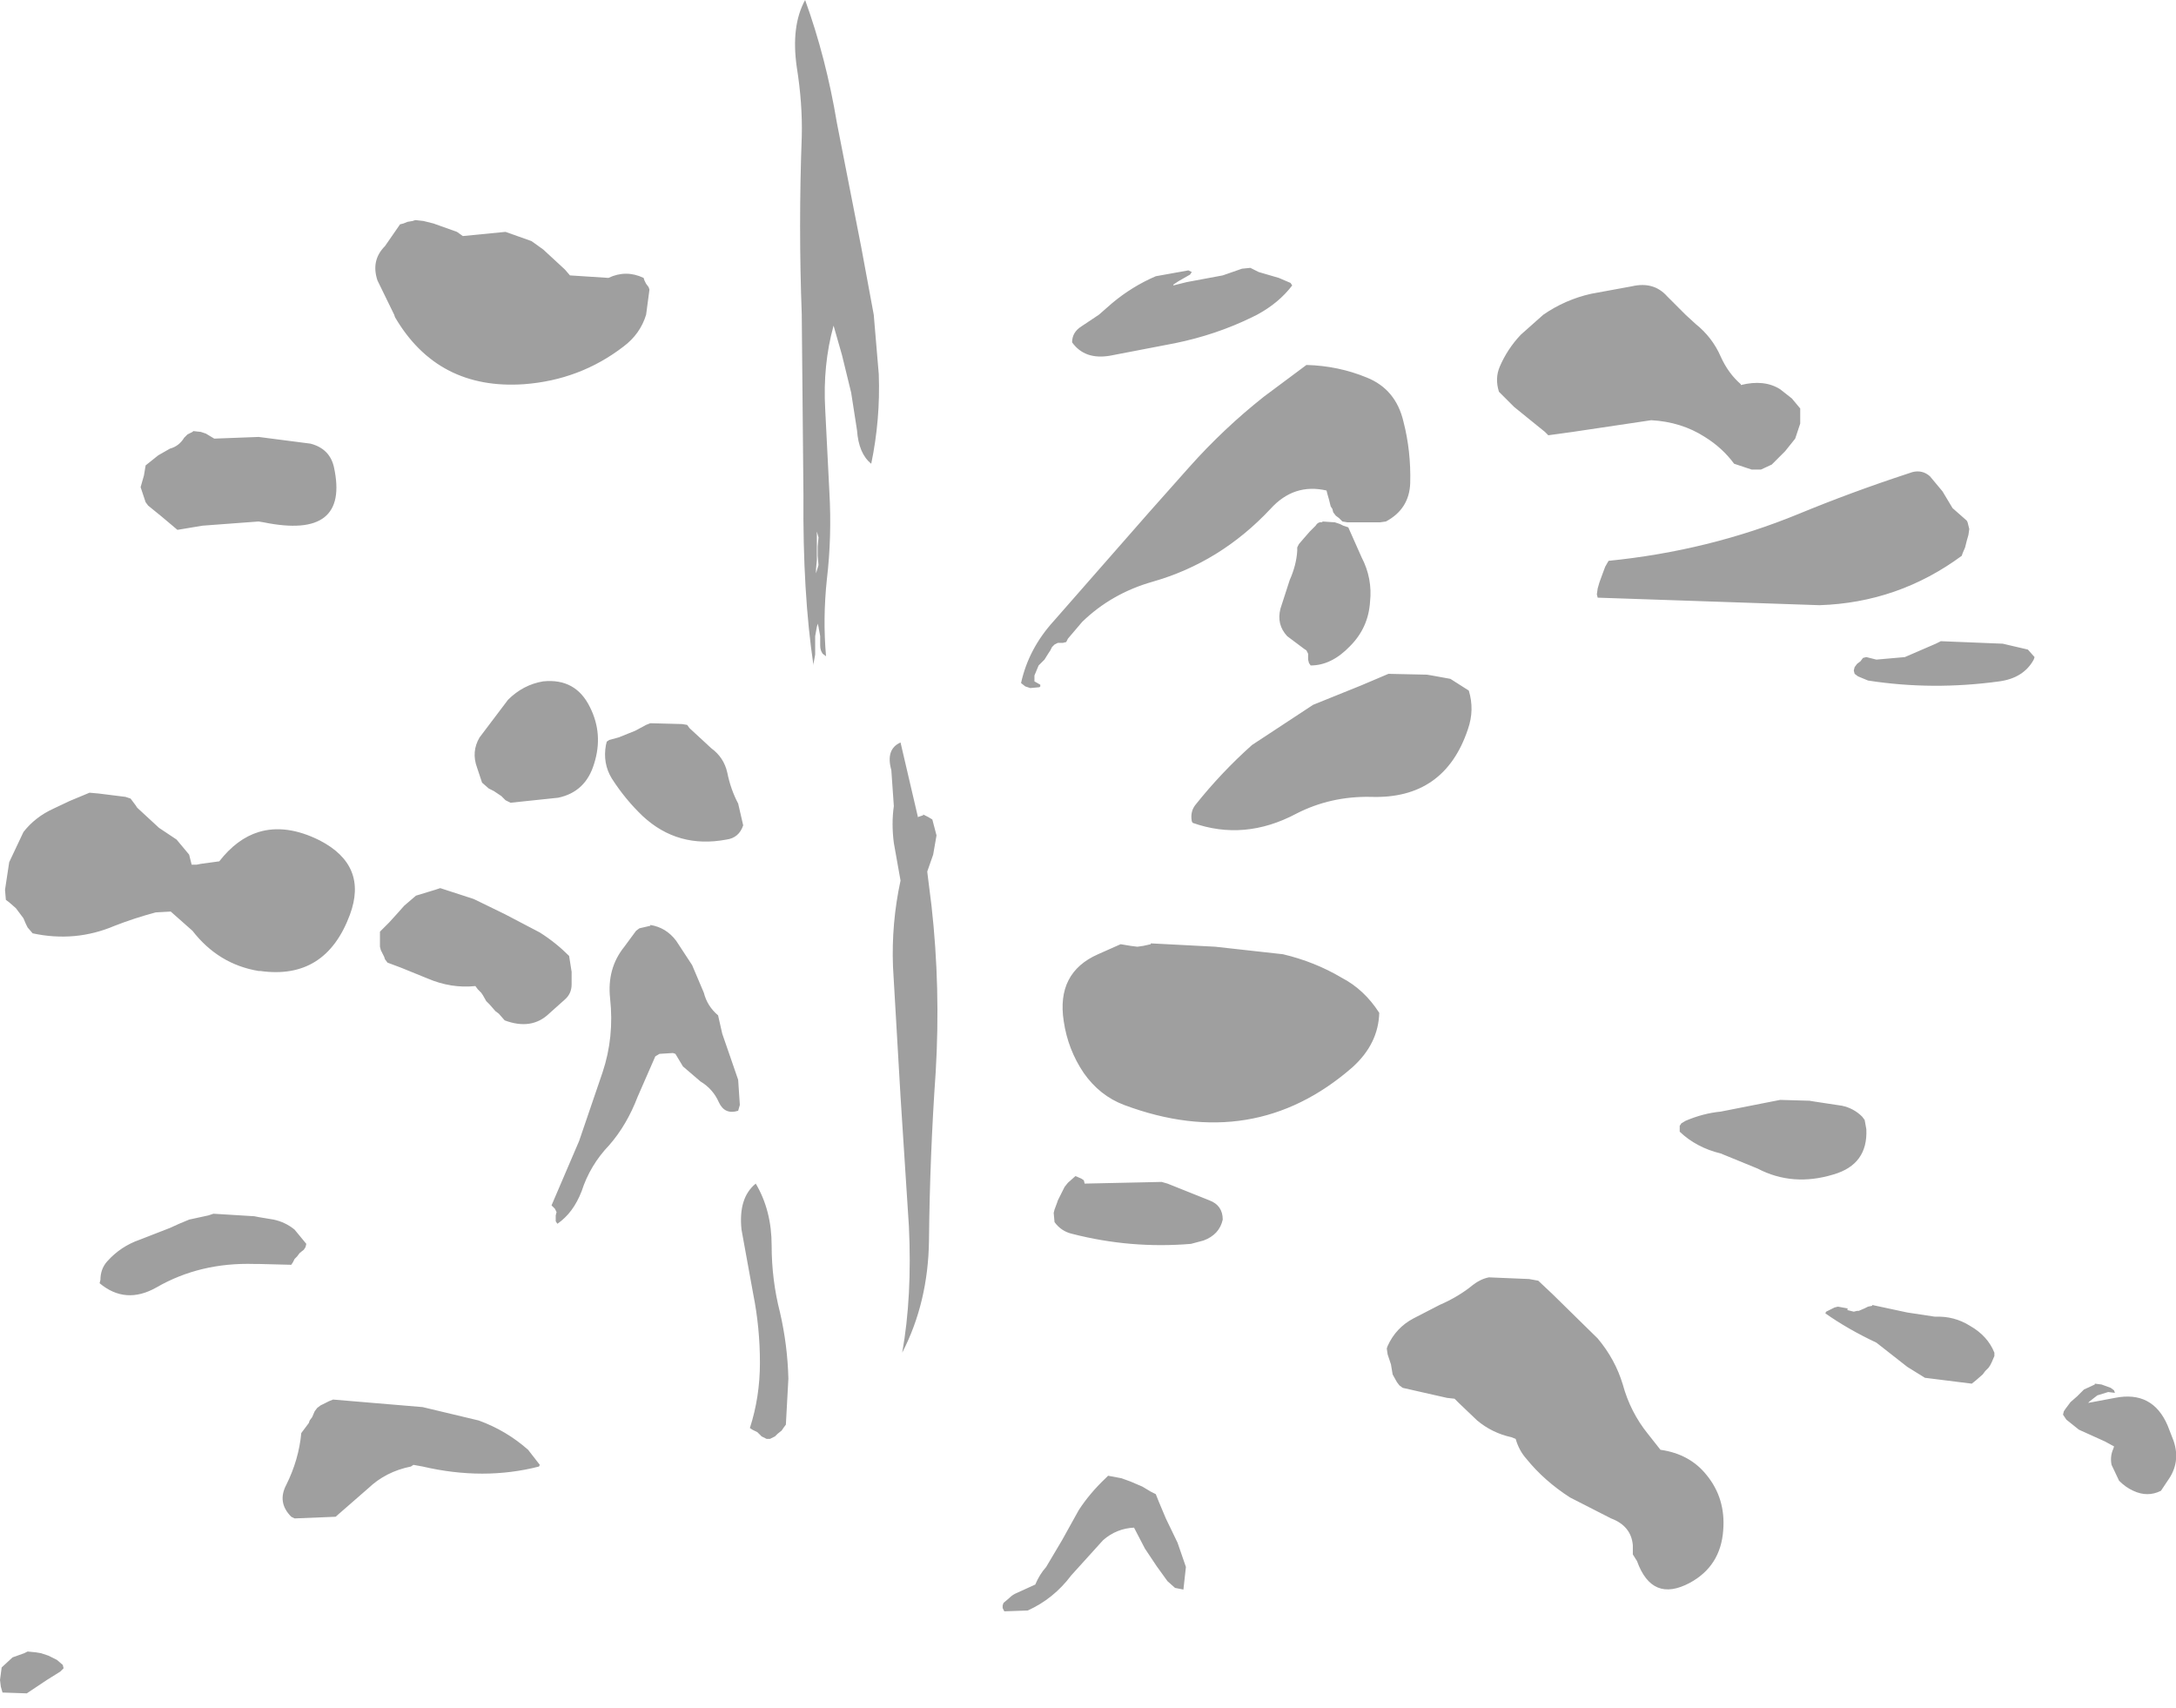 <?xml version="1.0" encoding="utf-8"?>
<svg version="1.1" id="Layer_1"
xmlns="http://www.w3.org/2000/svg"
xmlns:xlink="http://www.w3.org/1999/xlink"
width="130px" height="102px"
xml:space="preserve">
<g id="398" transform="matrix(1, 0, 0, 1, 30, 54)">
<path style="fill:#333333;fill-opacity:0.471" d="M18.1,-54Q19.35 -50.55 20 -46.65L21.45 -39.25L22.2 -35.2L22.5 -31.65Q22.6 -28.95 22.05 -26.3Q21.3 -26.9 21.2 -28.3L20.85 -30.55L20.3 -32.8L19.8 -34.55Q19.15 -32.2 19.3 -29.55L19.55 -24.6Q19.7 -21.95 19.4 -19.4Q19.15 -17.05 19.35 -14.8L19.15 -14.95Q19 -15.15 19 -15.45L19 -16L18.9 -16.55L18.85 -16.75L18.8 -16.55L18.7 -16L18.7 -15.45L18.7 -14.9L18.6 -14.35L18.6 -14.25Q17.95 -18.6 18 -24.4L17.9 -35.1L17.9 -35.2Q17.7 -40.5 17.9 -45.85Q17.95 -47.8 17.6 -50Q17.25 -52.45 18.1 -54M36.45,-35.9Q37.65 -36.9 39.05 -37.5L41 -37.85L41.2 -37.75L41.1 -37.6L40.4 -37.2L40.1 -37L40.1 -36.95L40.9 -37.15L43.05 -37.55L44.2 -37.95L44.7 -38L45.2 -37.75L46.4 -37.4L47.1 -37.1L47.2 -36.95Q46.4 -35.9 45.1 -35.2L44.8 -35.05Q42.65 -34 40.2 -33.5L36.3 -32.75Q34.8 -32.5 34.05 -33.55Q34.05 -34.15 34.6 -34.5L35.65 -35.2L36.45 -35.9M4.05,-37.55L6.35 -37.4Q7.4 -37.9 8.45 -37.4L8.5 -37.25L8.6 -37.05L8.75 -36.85L8.8 -36.7L8.6 -35.2Q8.25 -34.05 7.25 -33.3Q4.65 -31.3 1.3 -31.05Q-3.85 -30.7 -6.4 -35.05L-6.45 -35.2L-7.45 -37.25Q-7.85 -38.45 -7 -39.3L-6.1 -40.6L-5.9 -40.65L-5.65 -40.75L-5.35 -40.8L-5.2 -40.85L-5.15 -40.85L-4.7 -40.8L-4.1 -40.65L-3.4 -40.4L-2.7 -40.15L-2.35 -39.9L0.2 -40.15L1.75 -39.6L2.45 -39.1L3.75 -37.9L4.05 -37.55M18.8,-22.25L18.8 -21.7L18.8 -21.1L18.8 -20.55L18.75 -20L18.75 -19.75L18.9 -20.25L18.85 -20.8L18.85 -21.35L18.9 -21.9L18.8 -22.25M5.5,-8.4Q5 -6.7 3.35 -6.35L0.5 -6.05L0.2 -6.2L-0.05 -6.45L-0.5 -6.75L-0.8 -6.9L-1.2 -7.25L-1.5 -8.15Q-1.85 -9.1 -1.35 -9.95L0.35 -12.2Q1.25 -13.1 2.45 -13.3Q4.4 -13.5 5.25 -11.75Q6.05 -10.15 5.5 -8.4M6.4,-9.8L6.95 -9.95L7.95 -10.35L8.6 -10.7L8.85 -10.8L10.75 -10.75L11.05 -10.7L11.2 -10.5L12.5 -9.3Q13.25 -8.75 13.45 -7.85Q13.65 -6.85 14.1 -6L14.4 -4.7Q14.15 -3.95 13.4 -3.85Q10.5 -3.3 8.4 -5.25Q7.35 -6.25 6.55 -7.5Q6 -8.4 6.2 -9.5L6.25 -9.7L6.4 -9.8M33,-15.5L32.85 -15.35L32.75 -15.15L32.65 -15L32.4 -14.6L32.05 -14.25L31.8 -13.65L31.8 -13.3L32.15 -13.1L32.15 -13L32.1 -12.95L31.55 -12.9L31.25 -13L31 -13.2Q31.45 -15.25 32.95 -16.9L38.65 -23.4L41.05 -26.1Q43.1 -28.4 45.5 -30.3L48.05 -32.2Q49.95 -32.15 51.65 -31.45Q53.4 -30.75 53.85 -28.8Q54.3 -27.05 54.25 -25.15Q54.2 -23.6 52.8 -22.85L52.45 -22.8L50.5 -22.8L50.2 -22.85L50 -23.05L49.8 -23.2L49.65 -23.4L49.6 -23.6L49.5 -23.75L49.4 -24.15L49.3 -24.5L49.25 -24.7Q47.3 -25.15 45.9 -23.6Q42.9 -20.4 38.85 -19.25Q36.4 -18.55 34.65 -16.85L33.8 -15.85L33.7 -15.65L33.5 -15.6L33.2 -15.6L33 -15.5M23.8,-9.65L24.85 -5.15L24.85 -5.2L25.15 -5.3L25.15 -5.35L25.45 -5.2L25.7 -5.05L25.95 -4.1L25.75 -2.95L25.4 -1.95L25.4 -1.9L25.65 0.1Q26.2 5 25.9 10.05Q25.55 15.05 25.5 20.1Q25.45 23.8 23.9 26.8Q24.5 23.45 24.3 19.25L23.8 11.5L23.35 3.75Q23.25 1.15 23.8 -1.4L23.4 -3.65Q23.25 -4.8 23.4 -5.85L23.25 -8Q22.9 -9.25 23.8 -9.65M69.6,-36.3L70.7 -35.2L71.3 -34.65Q72.3 -33.85 72.8 -32.7Q73.25 -31.7 74 -31.05L74 -31Q75.4 -31.35 76.35 -30.75L77.05 -30.2L77.55 -29.6L77.55 -29.45L77.55 -28.7L77.25 -27.8L76.65 -27.05L75.85 -26.25L75.2 -25.95L74.65 -25.95L74.35 -26.05L73.9 -26.2L73.6 -26.3Q72.9 -27.25 71.85 -27.9Q70.45 -28.8 68.65 -28.9L63.95 -28.2L62.5 -28L62.3 -28.2L61.25 -29.05L60.45 -29.7L59.9 -30.25L59.55 -30.6Q59.3 -31.4 59.6 -32.1Q60.05 -33.15 60.85 -34L62.2 -35.2Q63.5 -36.1 65.05 -36.45L67.5 -36.9Q68.8 -37.2 69.6 -36.3M50.65,-15.4Q49.55 -14.25 48.3 -14.25L48.2 -14.4L48.15 -14.6L48.15 -14.8L48.15 -14.95L48.05 -15.15L47.9 -15.25L46.9 -16Q46.25 -16.7 46.5 -17.65L47.05 -19.35Q47.45 -20.25 47.5 -21.1L47.5 -21.3L47.6 -21.5L47.9 -21.85L48.25 -22.25L48.6 -22.6Q48.75 -22.85 49 -22.8L49 -22.85L49.75 -22.8L50.05 -22.7L50.25 -22.6L50.55 -22.5L51.35 -20.7Q52 -19.45 51.85 -18.05Q51.75 -16.5 50.65 -15.4M52.95,-13.75L55.25 -13.7L55.55 -13.65L56.65 -13.45L57.75 -12.75Q58.1 -11.6 57.7 -10.45Q56.3 -6.25 51.9 -6.4Q49.5 -6.45 47.45 -5.4Q44.35 -3.75 41.25 -4.85L41.2 -4.95Q41.1 -5.5 41.4 -5.9Q42.95 -7.85 44.8 -9.5L48.45 -11.9L51.3 -13.05L52.95 -13.75M80.95,-14.35L81.15 -14.5L81.3 -14.7L81.5 -14.75L82.1 -14.6L83.8 -14.75L85.65 -15.55L85.95 -15.7L89.65 -15.55L91.15 -15.2L91.55 -14.75L91.5 -14.6Q90.9 -13.5 89.45 -13.3Q85.45 -12.75 81.6 -13.35L81 -13.6L80.8 -13.75L80.75 -13.95L80.8 -14.15L80.95 -14.35M66.1,-20.5Q72.1 -21.1 77.45 -23.3Q80.6 -24.6 83.95 -25.7L84.25 -25.8Q84.85 -25.95 85.3 -25.55L86.05 -24.65L86.65 -23.65L87.5 -22.9L87.55 -22.8L87.6 -22.6L87.65 -22.4L87.6 -22.05L87.5 -21.7L87.4 -21.3L87.25 -20.95L87.2 -20.8Q83.4 -18 78.7 -17.85L65.45 -18.3L65.4 -18.5L65.45 -18.85L65.55 -19.2L65.75 -19.75L65.9 -20.15L66.1 -20.5M81.4,12.9L81.5 13.45Q81.6 15.55 79.55 16.15Q77.1 16.9 75 15.8L72.8 14.9Q71.35 14.55 70.35 13.6L70.35 13.45L70.35 13.25L70.45 13.1L70.7 12.95Q71.75 12.5 72.8 12.4L76.35 11.7L78.1 11.75L78.4 11.8L80.05 12.05Q80.75 12.2 81.25 12.7L81.4 12.9M85.6,24.65Q86.75 24.6 87.7 25.2Q88.75 25.8 89.15 26.8L89.15 27L89 27.35L88.9 27.55L88.8 27.7L88.6 27.9L88.45 28.1L88.05 28.45L87.8 28.65L85 28.3L83.95 27.65L82.1 26.2Q80.4 25.4 79.05 24.45L79.1 24.35L79.6 24.1L79.8 24.05L80.35 24.15L80.4 24.2L80.35 24.25L80.75 24.35L80.95 24.3L81.05 24.3L81.4 24.15L81.6 24.05L81.85 24L81.85 23.95L83.95 24.4L85.6 24.65M96.35,29.2L95.95 29.15L95.3 29.35L94.85 29.7L94.75 29.8L96.35 29.5Q98.6 29.05 99.5 31.15L99.85 32.05Q100.3 33.35 99.5 34.45L99.1 35.05Q98.3 35.45 97.45 35.05Q97 34.85 96.6 34.45L96.15 33.5Q96.05 33 96.25 32.55L96.3 32.4L95.75 32.1L94.2 31.4L93.45 30.8L93.25 30.5L93.3 30.3L93.4 30.15L93.7 29.75L94.1 29.4L94.5 29L95.15 28.7L95.15 28.65L95.55 28.7L96.1 28.9L96.3 29.05L96.35 29.2M62.75,23.3L65.45 25.95Q66.5 27.2 66.95 28.7Q67.4 30.35 68.45 31.65L69.2 32.6Q70.95 32.85 71.95 34.1Q73.1 35.5 72.95 37.4Q72.8 39.55 70.95 40.55Q68.7 41.75 67.8 39.25L67.55 38.85L67.55 38.3Q67.45 37.15 66.25 36.7L63.8 35.45Q62.25 34.45 61.2 33.15Q60.75 32.65 60.55 31.95L60.3 31.85Q59.15 31.6 58.25 30.85L57.15 29.8L56.9 29.55L56.45 29.5L53.8 28.9L53.6 28.75L53.45 28.55L53.2 28.1L53.1 27.5L52.9 26.9L52.85 26.55L52.9 26.4Q53.4 25.3 54.45 24.75L56 23.95Q57.15 23.45 58 22.75Q58.45 22.4 58.95 22.3L61.35 22.4L61.9 22.5L62.75 23.3M50.8,9.75Q44.9 14.9 37.15 12Q35.7 11.45 34.75 10.1Q33.8 8.7 33.55 7Q33.1 4.1 35.6 3L36.95 2.4L37.55 2.5L37.95 2.55L38.3 2.5L38.75 2.4L38.75 2.35L42.6 2.55L46.65 3Q48.55 3.45 50.15 4.4Q51.5 5.1 52.4 6.5Q52.35 8.35 50.8 9.75M41.15,20.3Q37.55 20.6 34.05 19.7Q33.4 19.55 33 19L32.95 18.45L33 18.25L33.15 17.85L33.2 17.7L33.3 17.5L33.6 16.9L33.8 16.65L34.25 16.25L34.6 16.4L34.75 16.5L34.8 16.7L39.4 16.6L39.75 16.7L42.25 17.7Q43.05 18 43.05 18.85Q42.85 19.75 41.9 20.1L41.15 20.3M40.7,40.95L40.2 40.85L39.75 40.45L39.1 39.55L38.4 38.5L37.75 37.25Q36.7 37.3 35.9 38L34 40.1Q32.95 41.5 31.4 42.2L30 42.25L29.9 42.05L29.9 41.9L29.95 41.75L30.3 41.45Q30.5 41.25 30.75 41.15L31.85 40.65Q32.1 40.05 32.5 39.6L33.45 38L34.45 36.2Q35.1 35.2 36.05 34.3L36.2 34.15L37 34.3L37.55 34.5L38.25 34.8L38.75 35.1L39.05 35.25L39.25 35.75L39.65 36.7L40.35 38.15L40.85 39.6L40.7 40.95M12.05,5.3Q12.25 6.1 12.9 6.65L13.15 7.75L13.6 9.05L14.1 10.5L14.2 12L14.1 12.35Q13.3 12.6 12.95 11.85Q12.6 11.05 11.85 10.6L10.8 9.7L10.35 8.95L10.2 8.9L9.4 8.95L9.15 9.1L8.1 11.5Q7.45 13.2 6.4 14.4Q5.25 15.6 4.75 17.15Q4.25 18.45 3.3 19.1L3.2 18.95L3.2 18.75L3.2 18.6L3.25 18.4L3.15 18.2L2.95 18L4.6 14.15L6 10.05Q6.7 7.95 6.45 5.65Q6.25 3.85 7.3 2.55L8 1.6L8.2 1.45L8.85 1.3L8.85 1.25Q9.8 1.4 10.4 2.2L11.35 3.65L12.05 5.3M2.25,1.7Q3.2 2.3 4 3.1L4.15 4.05L4.15 4.8Q4.15 5.35 3.75 5.7L2.8 6.55Q1.75 7.55 0.15 6.95L-0.2 6.55L-0.4 6.4L-0.75 6L-0.95 5.8L-1.15 5.45L-1.25 5.3L-1.45 5.1L-1.6 4.9Q-3.05 5.05 -4.45 4.45L-6.05 3.8L-6.85 3.5L-7 3.3L-7.05 3.15L-7.15 2.95L-7.25 2.75L-7.3 2.55L-7.3 2.4L-7.3 2.2L-7.3 1.8L-7.3 1.65L-6.75 1.1L-6.25 0.55L-5.85 0.1L-5.15 -0.5L-4 -0.85L-3.7 -0.95L-1.7 -0.3L0.15 0.6L2.25 1.7M15.15,16.7Q16.1 18.3 16.1 20.4Q16.1 22.45 16.6 24.4Q17.05 26.35 17.1 28.35L16.95 31.1L16.8 31.3L16.7 31.45L16.45 31.65L16.3 31.8L16 31.95L15.8 31.95L15.5 31.8L15.25 31.55L14.95 31.4L14.8 31.3Q15.4 29.45 15.4 27.4Q15.4 25.3 15 23.3L14.3 19.45Q14.1 17.55 15.15 16.7M2.25,33.5L2.2 33.6Q-1.1 34.45 -4.75 33.6L-5.3 33.5L-5.45 33.6Q-6.95 33.9 -8 34.9L-9.95 36.6L-12.4 36.7L-12.6 36.6Q-13.45 35.75 -12.9 34.7Q-12.15 33.2 -12 31.6L-11.85 31.4L-11.55 31L-11.5 30.85L-11.35 30.65L-11.2 30.3L-11.05 30.1L-10.85 29.95L-10.35 29.7L-10.1 29.6L-4.75 30.05L-1.4 30.85Q0.25 31.45 1.55 32.6L2.25 33.5M-17.45,-27.95L-17.2 -27.8L-14.55 -27.9L-11.45 -27.5Q-10.3 -27.2 -10.05 -26.1Q-9.1 -21.75 -14.25 -22.8L-14.55 -22.85L-17.9 -22.6L-19.4 -22.35L-20.35 -23.15L-21.15 -23.8L-21.3 -24L-21.35 -24.15L-21.6 -24.9L-21.4 -25.6L-21.3 -26.2L-20.55 -26.8L-19.85 -27.2Q-19.3 -27.35 -19 -27.85L-18.8 -28.05L-18.5 -28.2L-18.45 -28.25L-18 -28.2L-17.7 -28.1L-17.45 -27.95M-24.1,-6.6L-22.5 -6.4L-22.2 -6.3L-21.9 -5.9L-21.8 -5.75L-20.5 -4.55L-19.45 -3.85L-18.7 -2.95L-18.55 -2.35L-18.35 -2.35L-18.25 -2.35L-18 -2.4L-16.9 -2.55Q-15.85 -3.9 -14.55 -4.3Q-12.9 -4.8 -10.9 -3.8Q-8 -2.3 -9.1 0.65Q-10.55 4.55 -14.45 4L-14.55 4Q-16.95 3.6 -18.5 1.6L-19.8 0.45L-20.7 0.5Q-22 0.85 -23.15 1.3Q-25.5 2.3 -28.05 1.75L-28.35 1.4L-28.45 1.2L-28.6 0.85L-29.05 0.25L-29.45 -0.1L-29.65 -0.25L-29.7 -0.85L-29.45 -2.5L-28.6 -4.3Q-27.9 -5.2 -26.8 -5.7L-25.85 -6.15L-24.65 -6.65L-24.1 -6.6M-19.3,19.1L-18.7 18.85L-17.55 18.6L-17.25 18.5L-14.8 18.65L-14.55 18.7L-13.65 18.85Q-12.95 19 -12.4 19.45L-11.7 20.3L-11.75 20.5L-11.85 20.65L-12.1 20.85L-12.25 21.05L-12.4 21.2L-12.5 21.4L-12.6 21.55L-14.55 21.5L-14.8 21.5Q-18.05 21.4 -20.65 22.9Q-22.5 23.95 -24.05 22.65L-24 22.45Q-24 21.8 -23.6 21.35Q-22.8 20.45 -21.65 20.05L-19.85 19.35L-19.3 19.1M-26.6,45.15L-26.25 45.45L-26.2 45.65L-26.4 45.85L-27.2 46.35L-28.4 47.15L-29.85 47.1L-29.95 46.75L-30 46.35L-29.9 45.6L-29.25 45L-28.55 44.75L-28.35 44.65L-27.85 44.7L-27.55 44.75L-27.1 44.9L-26.6 45.15" />
</g>
</svg>
